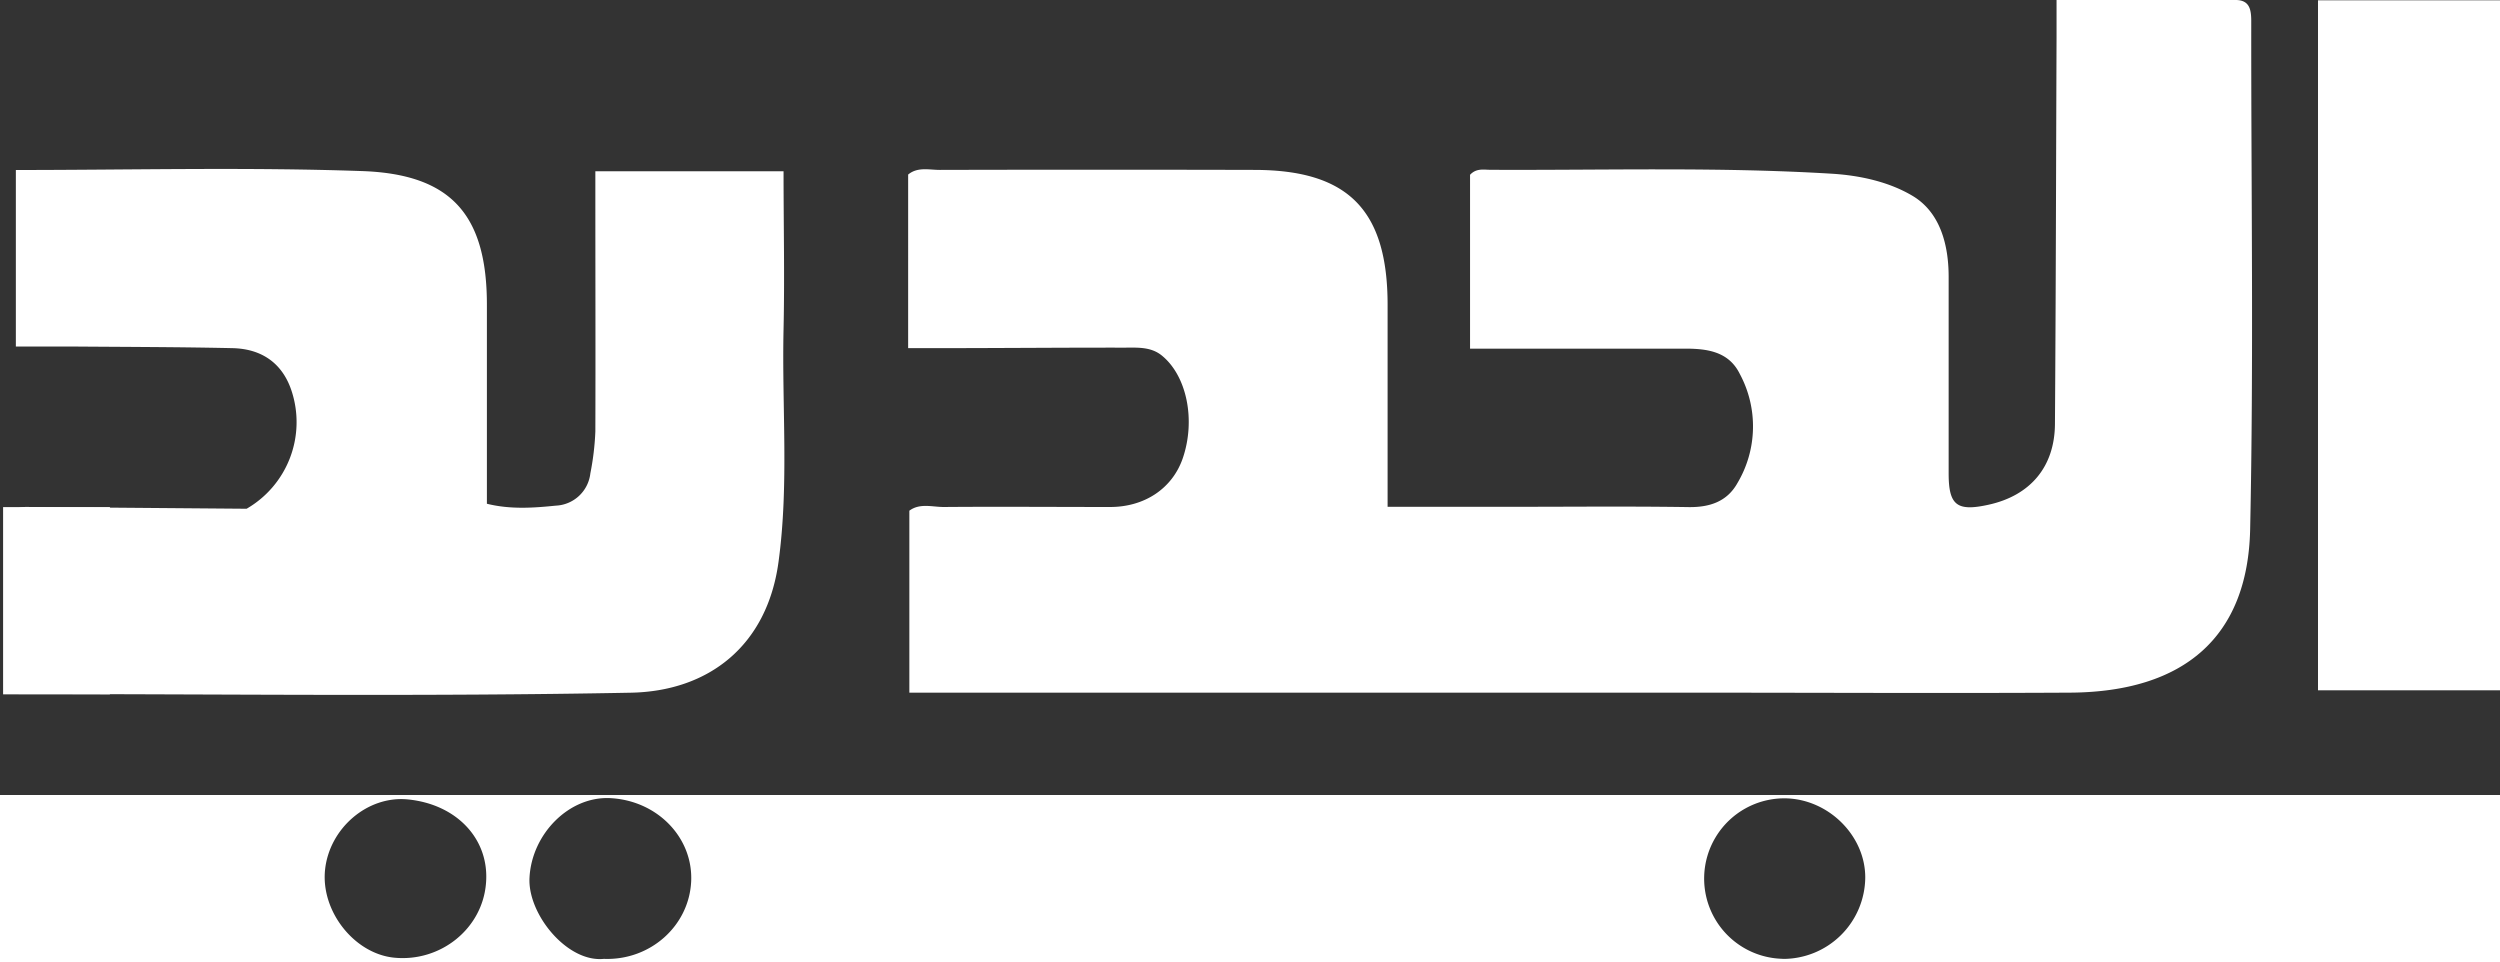 <svg xmlns="http://www.w3.org/2000/svg" viewBox="0 0 500 192.44"><rect x="0" y="0" width="500" height="192.44" fill="#333333" stroke="none"/><defs><style>.cls-1{fill:#fff;}</style></defs><g id="Layer_2" data-name="Layer 2"><g id="Layer_1-2" data-name="Layer 1"><path class="cls-1" d="M447.22,0c-11.81,0-23.62,0-35.91,0,0,3,0,5.22,0,7.41-.1,25.79-.14,51.58-.32,77.37-.05,8.58-4.92,14.32-13.26,16.16-6.36,1.41-8,.12-8-6.26q0-19.65,0-39.3c0-6.44-1.7-12.87-7.14-16.16-4.65-2.8-10.46-4.13-16.25-4.48-22.73-1.38-45.48-.67-68.22-.78-1.35,0-2.84-.37-4.11,1V69.73h43.07c4.38,0,8.65.59,10.85,5a22.17,22.17,0,0,1-.47,21.93c-2.06,3.65-5.51,4.82-9.74,4.76-11.68-.18-23.37-.06-35.06-.06H277.52c0-13.88,0-27.13,0-40.38,0-19-7.9-27-26.69-27q-31.44-.08-62.88,0c-2.13,0-4.43-.64-6.32.93V69.63c2.14,0,3.9,0,5.67,0,12.5,0,25-.12,37.48-.1,2.59,0,5.34-.23,7.55,1.55,5.07,4.08,6.84,13,4.21,20.61-2.08,6-7.62,9.72-14.54,9.71-11.08,0-22.17-.09-33.25,0-2.3,0-4.79-.82-6.88.74v36.39H336.73c25.79,0,51.58.14,77.38,0,22.7-.17,35.45-11.11,35.92-32.65.72-33.84.19-67.7.22-101.56C450.25,2.05,450,.05,447.22,0Z"/><path class="cls-1" d="M156.71,65.87c.23-10.42,0-20.85,0-31.62H119.07v6.14c0,15.31.05,30.62,0,45.93a53.78,53.78,0,0,1-1,8.36,7.28,7.28,0,0,1-6.92,6.45c-4.51.46-9.09.78-13.77-.38,0-13.37,0-26.46,0-39.54.07-18.31-7.18-26.42-25.12-27C49.15,33.41,26,34,3.17,34v35.3c3.88,0,7.27,0,10.67,0,10.88.09,21.75.09,32.63.33,5.78.12,10,2.93,11.85,8.57a20,20,0,0,1-9,23.55q-22-.18-43.95-.36c-1.22,0-2.45.13-2.81,1.66l-.06,1.73a5.57,5.57,0,0,0,.09,5.16v2.18a76.86,76.86,0,0,0,0,22c.31,1.48-.55,3.22,1.14,4.69,40.69,0,81.58.52,122.45-.27,15.53-.3,27.26-9.36,29.53-26.2C157.81,96.87,156.36,81.36,156.71,65.87Z"/><path class="cls-1" d="M463.6.06v138H500V.06Z"/><path class="cls-1" d="M0,159v33.43H500V159Zm97.19,17.76c-.77,9-9.06,15.66-18.3,14.78-8-.76-14.74-9.27-13.88-17.57s8.47-14.86,16.52-14.09C91.4,160.84,98,167.91,97.19,176.77Zm23.71,15c-7.39.88-15.39-8.91-15-16.21.44-8.74,7.91-16.37,16.21-15.92,9.41.51,16.57,7.95,16.12,16.73S130.14,192.06,120.9,191.78Zm235.59,0a16,16,0,1,1,.78-32.09c8.54.25,15.81,7.54,15.78,15.85A16.42,16.42,0,0,1,356.49,191.78Z"/><rect class="cls-1" x="0.62" y="101.42" width="21.36" height="37.45"/></g></g></svg>